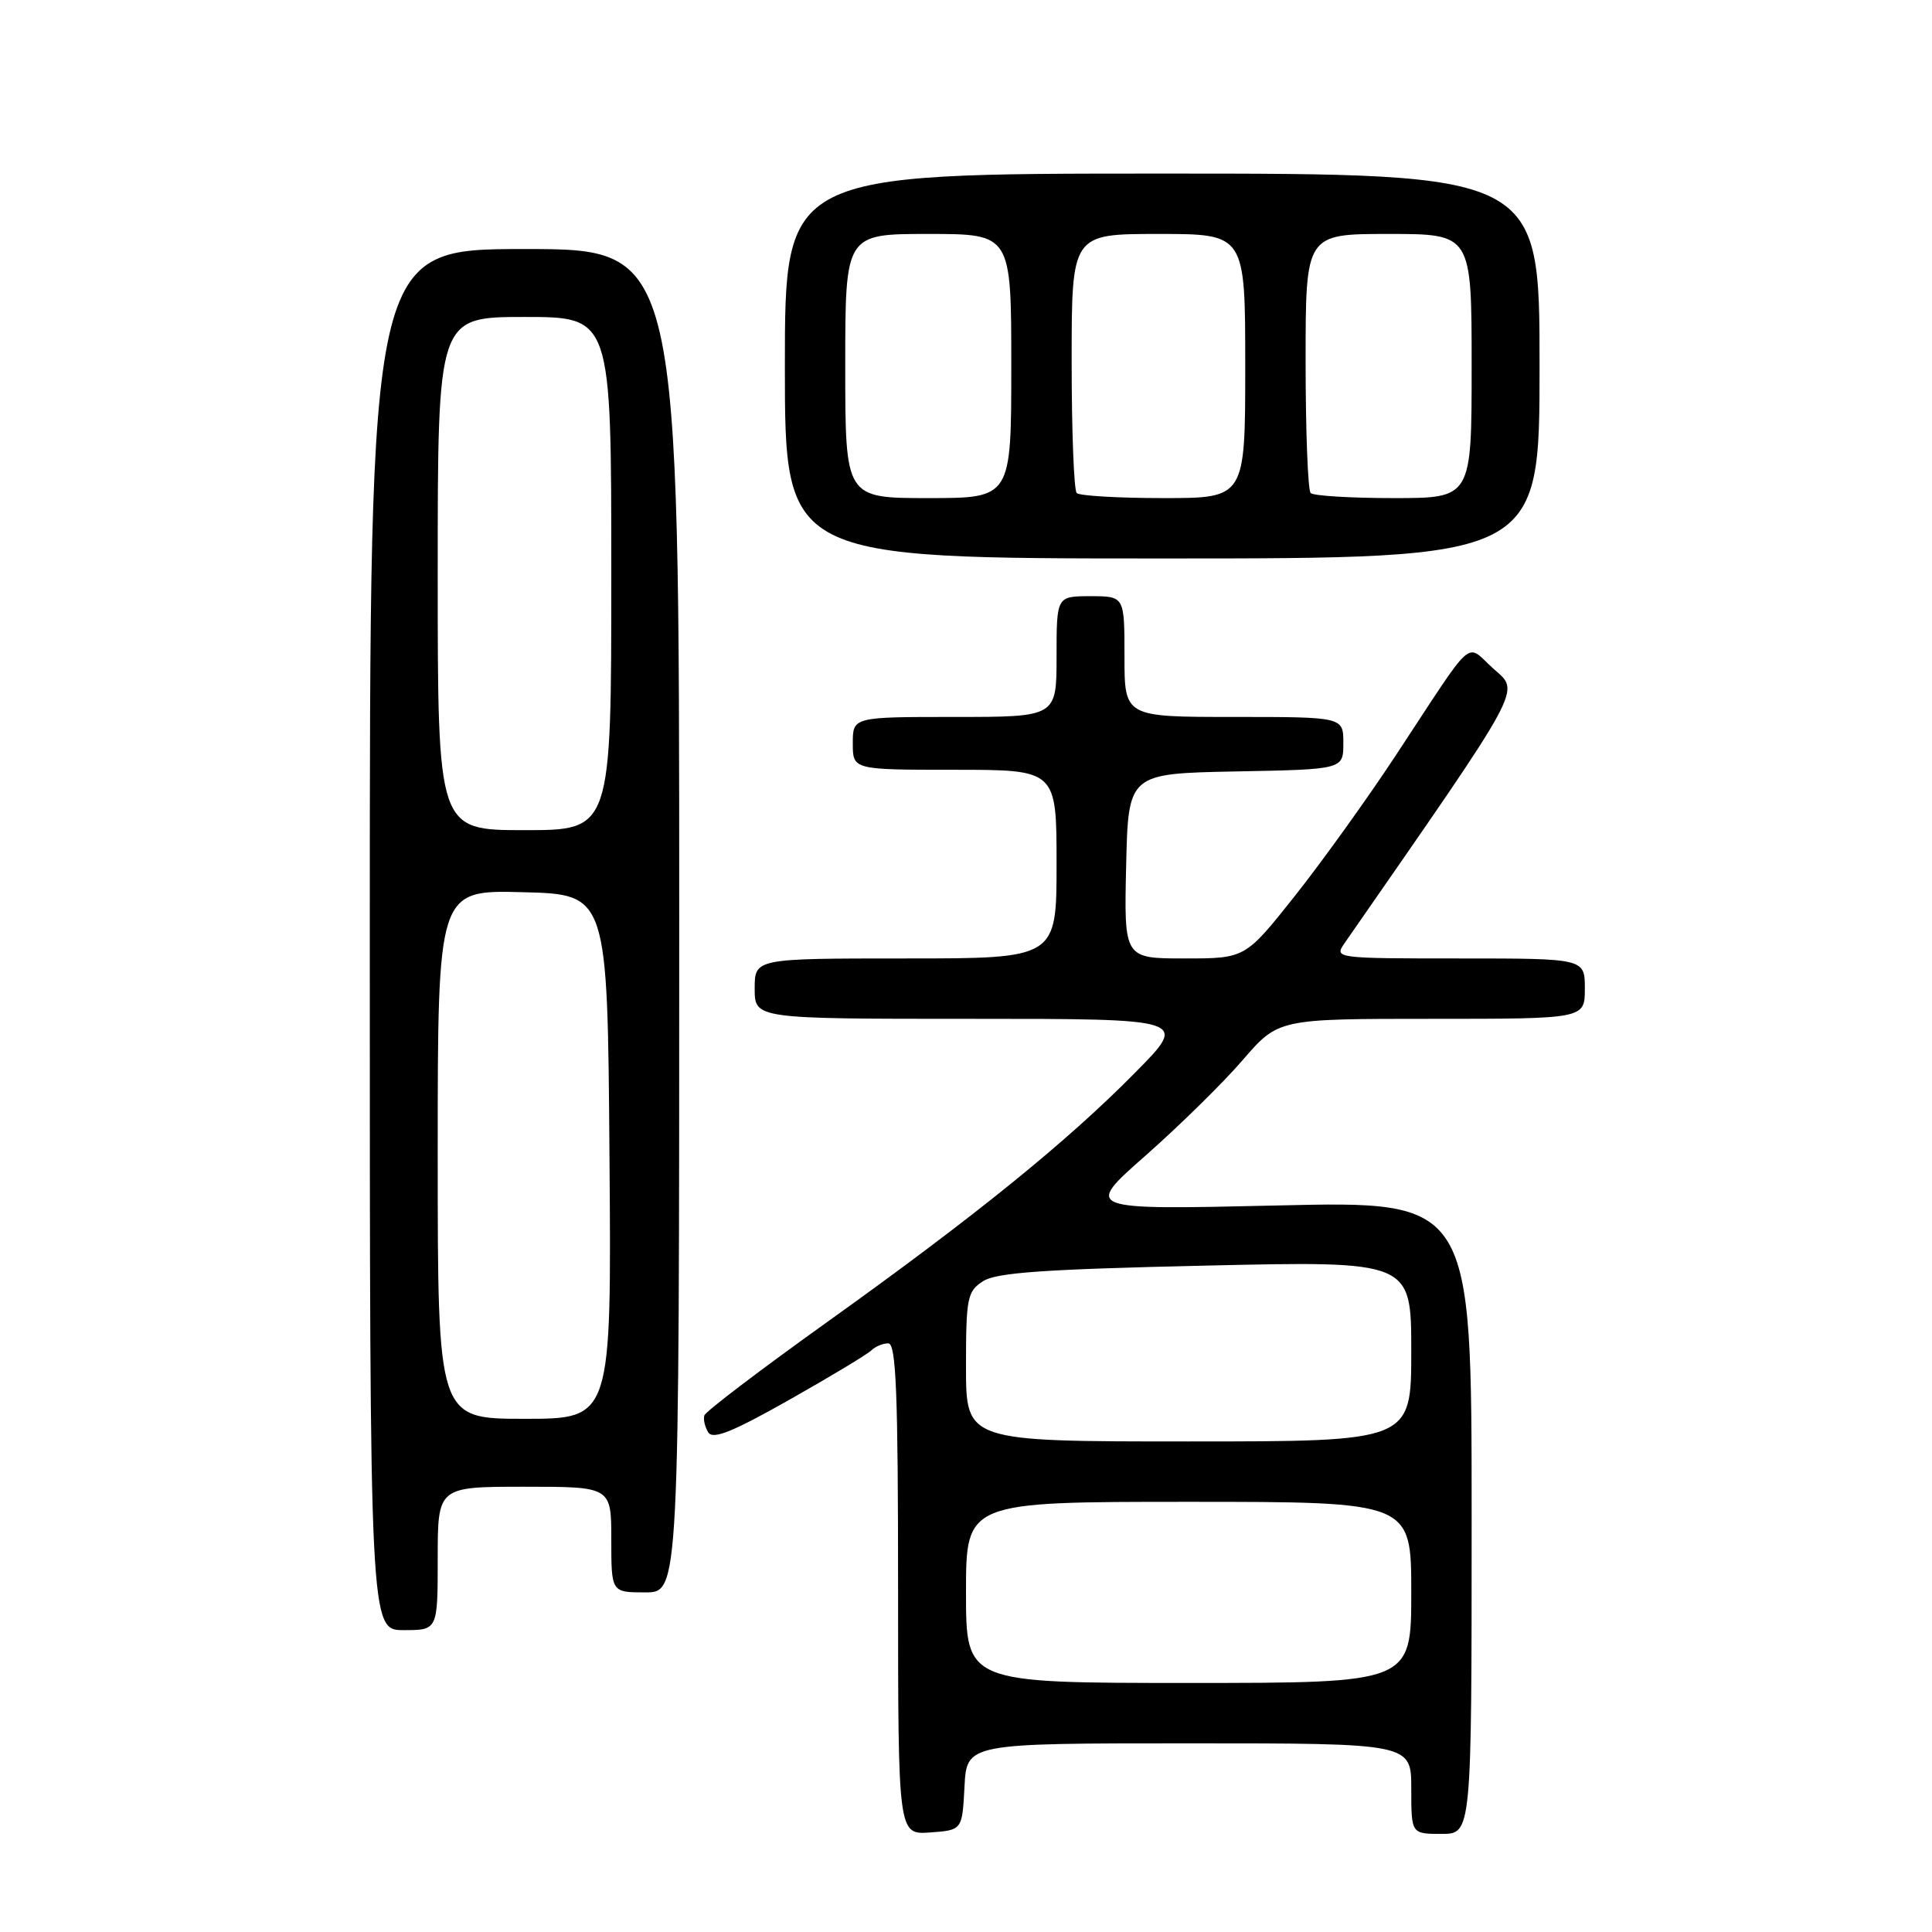 <?xml version="1.0" encoding="UTF-8" standalone="no"?>
<!DOCTYPE svg PUBLIC "-//W3C//DTD SVG 1.1//EN" "http://www.w3.org/Graphics/SVG/1.1/DTD/svg11.dtd" >
<svg xmlns="http://www.w3.org/2000/svg" xmlns:xlink="http://www.w3.org/1999/xlink" version="1.1" viewBox="0 0 256 256">
 <g >
 <path fill="currentColor"
d=" M 127.80 236.75 C 128.10 231.00 128.10 231.00 157.55 231.00 C 187.00 231.00 187.00 231.00 187.00 237.00 C 187.00 243.00 187.00 243.00 191.00 243.00 C 195.00 243.00 195.00 243.00 195.00 201.07 C 195.00 159.13 195.00 159.13 169.31 159.73 C 143.62 160.32 143.62 160.32 151.77 153.14 C 156.25 149.19 162.05 143.50 164.65 140.48 C 169.38 135.00 169.38 135.00 189.69 135.00 C 210.00 135.00 210.00 135.00 210.00 131.00 C 210.00 127.00 210.00 127.00 193.38 127.00 C 177.02 127.00 176.78 126.97 178.13 125.02 C 202.24 90.29 201.43 91.77 197.90 88.62 C 194.09 85.21 195.66 83.82 185.01 100.00 C 181.21 105.78 175.15 114.21 171.55 118.75 C 165.00 127.00 165.00 127.00 156.97 127.00 C 148.94 127.00 148.94 127.00 149.22 114.75 C 149.50 102.50 149.50 102.50 163.75 102.22 C 178.00 101.95 178.00 101.95 178.00 98.47 C 178.00 95.00 178.00 95.00 163.50 95.00 C 149.00 95.00 149.00 95.00 149.00 87.00 C 149.00 79.00 149.00 79.00 144.50 79.00 C 140.00 79.00 140.00 79.00 140.00 87.00 C 140.00 95.00 140.00 95.00 126.50 95.00 C 113.00 95.00 113.00 95.00 113.00 98.50 C 113.00 102.00 113.00 102.00 126.50 102.00 C 140.00 102.00 140.00 102.00 140.00 114.50 C 140.00 127.00 140.00 127.00 120.00 127.00 C 100.00 127.00 100.00 127.00 100.00 131.00 C 100.00 135.00 100.00 135.00 128.72 135.00 C 157.45 135.00 157.45 135.00 150.47 142.07 C 141.36 151.32 129.17 161.18 109.57 175.20 C 100.81 181.47 93.50 187.02 93.33 187.55 C 93.17 188.07 93.40 189.08 93.85 189.80 C 94.48 190.78 97.07 189.73 104.59 185.48 C 110.04 182.40 114.93 179.45 115.45 178.94 C 115.97 178.42 116.99 178.00 117.70 178.00 C 118.74 178.00 119.00 184.51 119.00 210.56 C 119.00 243.11 119.00 243.11 123.25 242.81 C 127.50 242.50 127.50 242.50 127.80 236.75 Z  M 58.00 206.50 C 58.00 197.00 58.00 197.00 69.50 197.00 C 81.00 197.00 81.00 197.00 81.00 204.00 C 81.00 211.00 81.00 211.00 85.50 211.00 C 90.00 211.00 90.00 211.00 90.00 122.00 C 90.00 33.00 90.00 33.00 69.50 33.00 C 49.00 33.00 49.00 33.00 49.00 124.50 C 49.00 216.00 49.00 216.00 53.50 216.00 C 58.00 216.00 58.00 216.00 58.00 206.50 Z  M 204.00 48.50 C 204.00 23.00 204.00 23.00 154.00 23.00 C 104.00 23.00 104.00 23.00 104.00 48.50 C 104.00 74.00 104.00 74.00 154.00 74.00 C 204.00 74.00 204.00 74.00 204.00 48.50 Z  M 128.00 211.00 C 128.00 199.00 128.00 199.00 157.50 199.00 C 187.00 199.00 187.00 199.00 187.00 211.00 C 187.00 223.00 187.00 223.00 157.50 223.00 C 128.00 223.00 128.00 223.00 128.00 211.00 Z  M 128.00 181.12 C 128.00 171.96 128.17 171.12 130.25 169.77 C 132.02 168.62 138.35 168.18 159.75 167.70 C 187.00 167.08 187.00 167.08 187.00 179.04 C 187.00 191.00 187.00 191.00 157.50 191.00 C 128.00 191.00 128.00 191.00 128.00 181.12 Z  M 58.00 152.97 C 58.00 117.93 58.00 117.93 69.25 118.22 C 80.50 118.50 80.50 118.50 80.76 153.25 C 81.03 188.00 81.03 188.00 69.51 188.00 C 58.00 188.00 58.00 188.00 58.00 152.97 Z  M 58.00 76.00 C 58.00 42.00 58.00 42.00 69.50 42.00 C 81.00 42.00 81.00 42.00 81.00 76.00 C 81.00 110.00 81.00 110.00 69.50 110.00 C 58.00 110.00 58.00 110.00 58.00 76.00 Z  M 112.00 48.50 C 112.00 31.00 112.00 31.00 123.00 31.00 C 134.00 31.00 134.00 31.00 134.00 48.50 C 134.00 66.00 134.00 66.00 123.00 66.00 C 112.00 66.00 112.00 66.00 112.00 48.50 Z  M 142.67 65.33 C 142.30 64.97 142.00 57.09 142.00 47.83 C 142.00 31.00 142.00 31.00 153.50 31.00 C 165.00 31.00 165.00 31.00 165.00 48.50 C 165.00 66.00 165.00 66.00 154.17 66.00 C 148.21 66.00 143.03 65.70 142.67 65.33 Z  M 173.67 65.33 C 173.30 64.97 173.00 57.09 173.00 47.83 C 173.00 31.00 173.00 31.00 184.00 31.00 C 195.00 31.00 195.00 31.00 195.00 48.50 C 195.00 66.00 195.00 66.00 184.67 66.00 C 178.98 66.00 174.03 65.70 173.67 65.33 Z "/>
</g>
</svg>